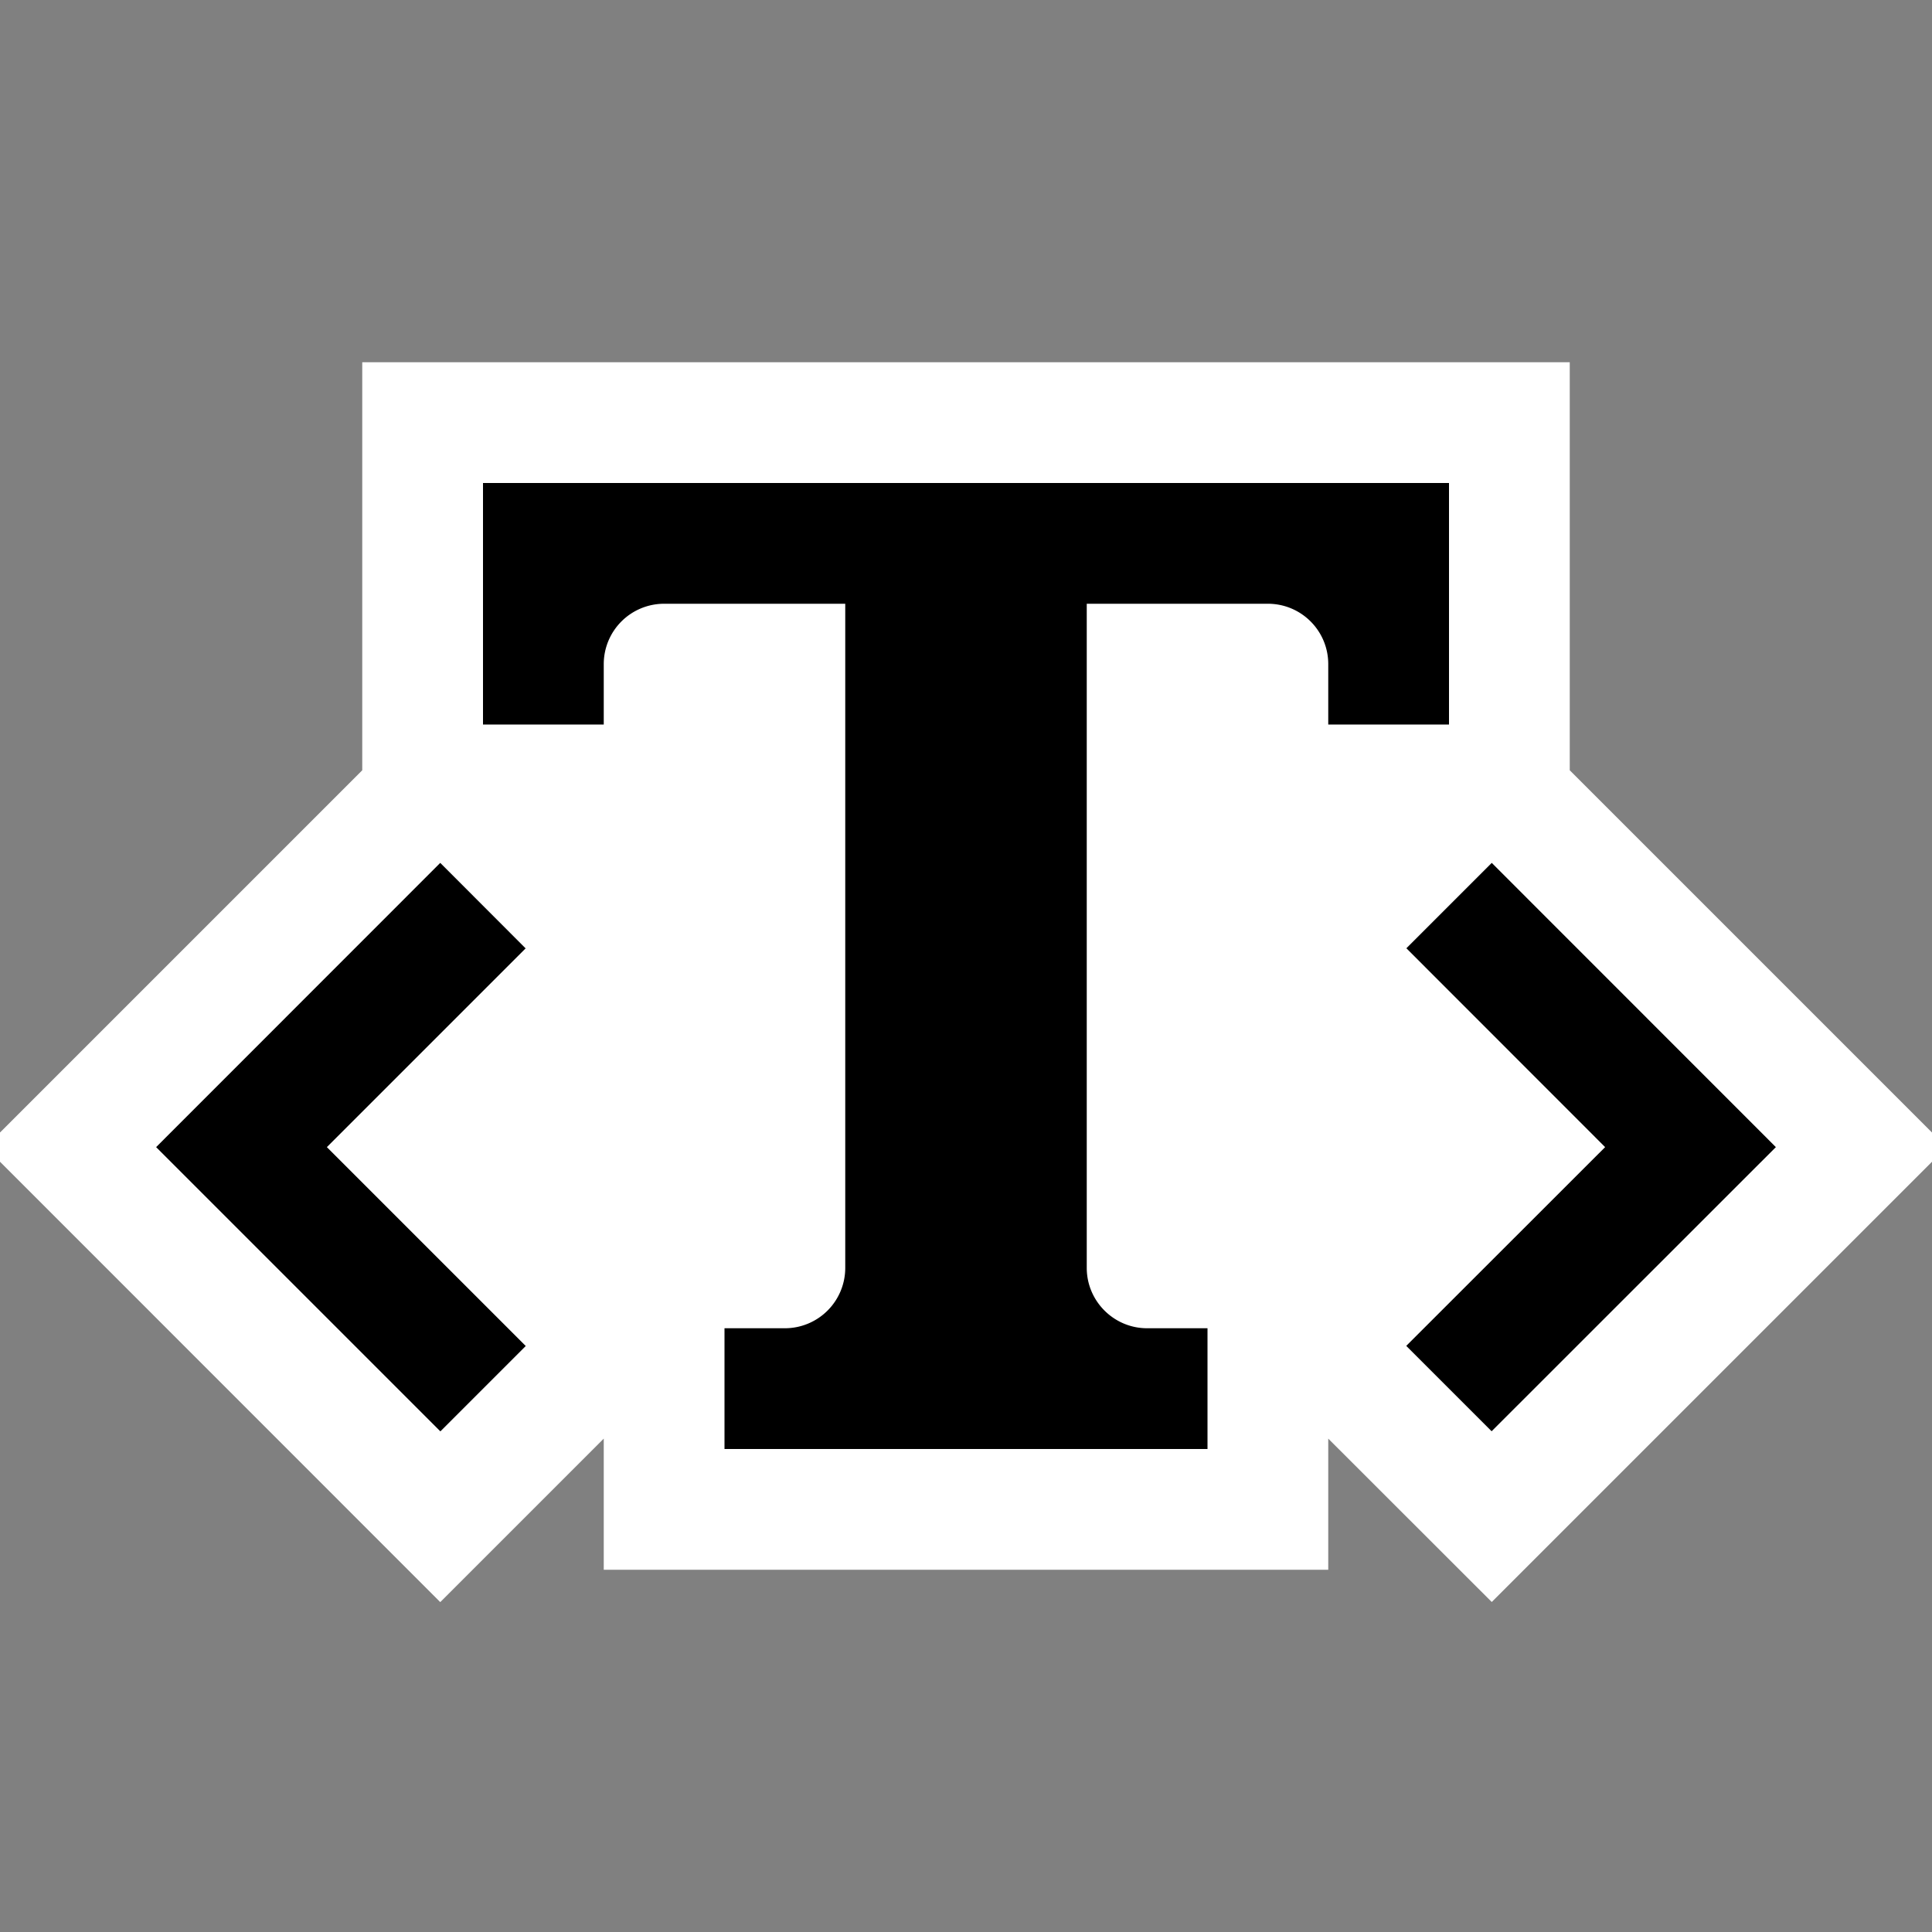<svg xmlns="http://www.w3.org/2000/svg" viewBox="0 0 16 16"><rect x="0" y="0" width="16" height="16" fill="#808080" stroke="none"/><style>.icon-canvas-transparent{opacity:0;fill:white}.icon-vs-out{fill:white}.icon-vs-bg{fill:black}</style><path class="icon-canvas-transparent" d="M16 16H0V0h16v16z" id="canvas"/><path class="icon-vs-out" d="M16 9.379v.242l-3.646 3.646L11 11.914V13H5v-1.086l-1.354 1.354L0 9.621v-.242l3-3V3h10v3.379l3 3z" id="outline"/><g id="iconBg"><path class="icon-vs-bg" d="M11 6v-.5c0-.277-.224-.5-.5-.5H9v5.5c0 .275.224.5.5.5h.5v1H6v-1h.5a.5.5 0 0 0 .5-.5V5H5.5a.5.5 0 0 0-.5.5V6H4V4h8v2h-1zm1.354 1.146l-.707.707L13.293 9.5l-1.647 1.646.707.707L14.707 9.5l-2.353-2.354zm-8.708 0L1.293 9.5l2.354 2.354.707-.707L2.707 9.5l1.646-1.646-.707-.708z"/></g></svg>